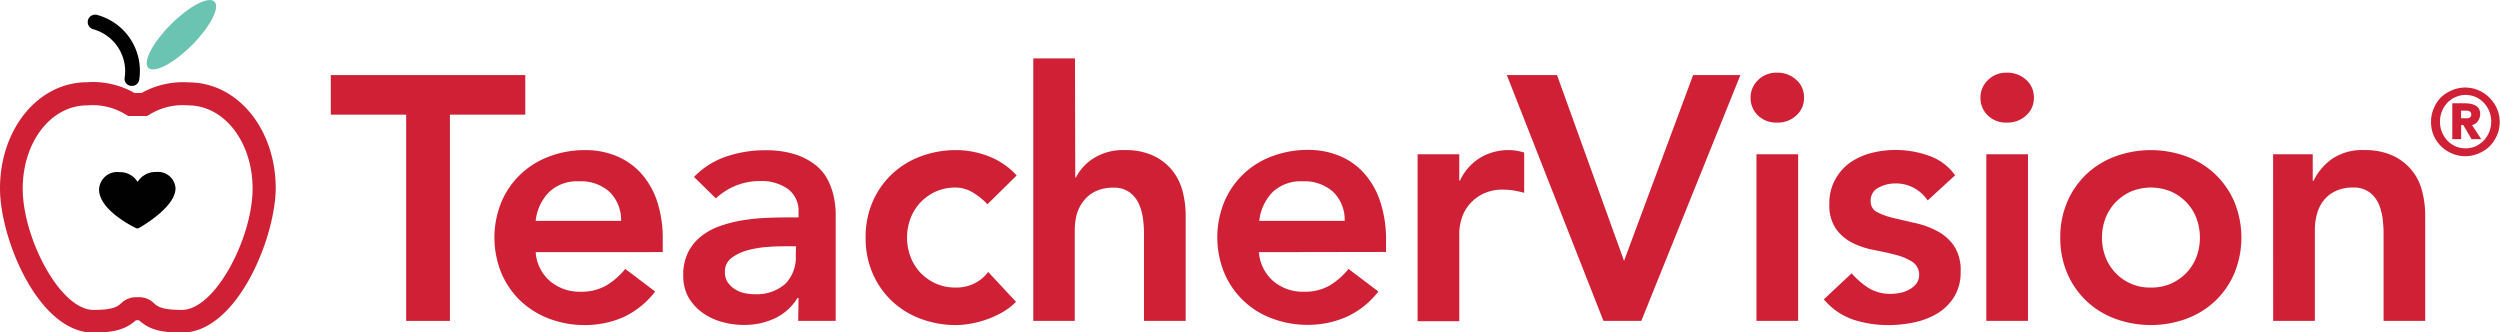 <svg xmlns="http://www.w3.org/2000/svg" viewBox="0 0 353.24 46.95"><defs><style>.cls-1{fill:#cf2036;}.cls-2{fill:#6bc3b1;}.cls-3{fill:#010101;}</style></defs><title>Logo-LOGO-Teachervision</title><g id="Layer_2" data-name="Layer 2"><g id="NSD_-_Partners" data-name="NSD - Partners"><path class="cls-1" d="M25.69,47c-3.42,0-4.81-.64-6.05-1.75l0,0h-.43C18,46.31,16.61,47,13.2,47,5.44,47,0,33.76,0,26.62c0-8.4,5.4-15,12.31-15A11.81,11.81,0,0,1,19,13.14h1a12,12,0,0,1,6.66-1.5c6.9,0,12.3,6.58,12.3,15C38.88,33.76,33.44,47,25.69,47Zm-6.25-5a3,3,0,0,1,2.32.85c.5.44,1.06.94,3.93.94,4.72,0,10-10.21,10-17.13,0-6.6-4-11.77-9.1-11.77a8.93,8.93,0,0,0-5.47,1.3l-.36.2H18.14l-.35-.19a8.88,8.88,0,0,0-5.48-1.31c-5.11,0-9.1,5.17-9.1,11.77,0,6.92,5.26,17.13,10,17.13,2.86,0,3.42-.5,3.91-.94A3,3,0,0,1,19.44,42Z"/><ellipse class="cls-2" cx="25.63" cy="4.91" rx="6.61" ry="2.09" transform="translate(4.04 19.56) rotate(-45)"/><path class="cls-3" d="M22.1,24.3a3,3,0,0,0-2.66,1.4,2.91,2.91,0,0,0-2.59-1.38A2.56,2.56,0,0,0,14,26.8c0,1.23.91,2.56,2.64,3.86a17.13,17.13,0,0,0,2.63,1.6.28.28,0,0,0,.13,0,.26.26,0,0,0,.15,0c.22-.12,5.25-2.92,5.25-5.66A2.47,2.47,0,0,0,22.1,24.3Z"/><path class="cls-3" d="M18.65,12.13h-.18a1,1,0,0,1-.85-1.2,6.15,6.15,0,0,0-4.49-6.81,1,1,0,1,1,.63-2,8.17,8.17,0,0,1,5.91,9.14A1,1,0,0,1,18.65,12.13Z"/><path class="cls-1" d="M57.39,16.2H46.74V10.61H74.22V16.2H63.57V45.34H57.39Z"/><path class="cls-1" d="M75.69,35.63a5.93,5.93,0,0,0,2.06,4.12A6.46,6.46,0,0,0,82,41.22a7.07,7.07,0,0,0,3.7-.9A10.43,10.43,0,0,0,88.35,38l4.22,3.19A12,12,0,0,1,88,44.85a13.56,13.56,0,0,1-5.34,1.08,14.12,14.12,0,0,1-5-.88,12,12,0,0,1-4.07-2.5,11.8,11.8,0,0,1-2.72-3.9,13.28,13.28,0,0,1,0-10.16,11.8,11.8,0,0,1,2.72-3.9,12,12,0,0,1,4.07-2.5,14.12,14.12,0,0,1,5-.88,11.34,11.34,0,0,1,4.49.86,9.67,9.67,0,0,1,3.48,2.47,11.34,11.34,0,0,1,2.25,4A17,17,0,0,1,93.64,34v1.62Zm12.07-4.42a5.59,5.59,0,0,0-1.62-4.09,6.07,6.07,0,0,0-4.37-1.5,5.73,5.73,0,0,0-4.19,1.52,6.81,6.81,0,0,0-1.89,4.07Z"/><path class="cls-1" d="M112.83,42.11h-.15A7.52,7.52,0,0,1,109.44,45a10.1,10.1,0,0,1-4.32.91,11.22,11.22,0,0,1-3.16-.44,8.45,8.45,0,0,1-2.75-1.32A7,7,0,0,1,97.27,42a6.25,6.25,0,0,1-.73-3.09,7.07,7.07,0,0,1,.69-3.26,6.55,6.55,0,0,1,1.84-2.26,9,9,0,0,1,2.67-1.45,18.3,18.3,0,0,1,3.16-.81,28.34,28.34,0,0,1,3.31-.34c1.12-.05,2.16-.07,3.15-.07h1.47V30a3.83,3.83,0,0,0-1.52-3.31,6.43,6.43,0,0,0-3.88-1.11,9.06,9.06,0,0,0-6.28,2.45L98.06,25a11.45,11.45,0,0,1,4.59-2.89,16.82,16.82,0,0,1,5.42-.88,13.87,13.87,0,0,1,4.22.56,9.34,9.34,0,0,1,2.84,1.45,6.53,6.53,0,0,1,1.74,2,9.53,9.53,0,0,1,.89,2.33,13.55,13.55,0,0,1,.32,2.29c0,.73,0,1.38,0,1.93V45.34h-5.3Zm-.35-7.31h-1.22c-.82,0-1.74,0-2.75.09a14.34,14.34,0,0,0-2.87.47,6.7,6.7,0,0,0-2.28,1.08,2.36,2.36,0,0,0-.93,2,2.52,2.52,0,0,0,.36,1.39,3.38,3.38,0,0,0,1,1,4.13,4.13,0,0,0,1.32.57,6.86,6.86,0,0,0,1.48.17A6.12,6.12,0,0,0,111,40.07a5.34,5.34,0,0,0,1.44-4Z"/><path class="cls-1" d="M139.52,28.86a9.65,9.65,0,0,0-2.16-1.72,4.71,4.71,0,0,0-2.31-.64,6.84,6.84,0,0,0-2.89.59A7.12,7.12,0,0,0,130,28.66a6.78,6.78,0,0,0-1.37,2.26,7.71,7.71,0,0,0,0,5.3A6.78,6.78,0,0,0,130,38.48a7.12,7.12,0,0,0,2.19,1.57,6.84,6.84,0,0,0,2.89.58,5.74,5.74,0,0,0,2.55-.56,5.48,5.48,0,0,0,2-1.64l3.93,4.22a9.51,9.51,0,0,1-2,1.52,14.14,14.14,0,0,1-4.58,1.59,11.53,11.53,0,0,1-1.87.17,14.07,14.07,0,0,1-5-.88,12,12,0,0,1-4.07-2.5,11.82,11.82,0,0,1-2.73-3.9,12.48,12.48,0,0,1-1-5.08,12.48,12.48,0,0,1,1-5.08,11.82,11.82,0,0,1,2.73-3.9,12,12,0,0,1,4.07-2.5,14.07,14.07,0,0,1,5-.88,12.63,12.63,0,0,1,4.54.86,10.38,10.38,0,0,1,4,2.72Z"/><path class="cls-1" d="M151.93,25.08h.1a6.78,6.78,0,0,1,2.42-2.67,7.75,7.75,0,0,1,4.49-1.2,9.26,9.26,0,0,1,4,.78,7.52,7.52,0,0,1,2.67,2.06A7.82,7.82,0,0,1,167.09,27a13.71,13.71,0,0,1,.44,3.48V45.34h-5.89V33.42c0-.65,0-1.38-.1-2.18A7.68,7.68,0,0,0,161,29a4.21,4.21,0,0,0-1.3-1.76,3.7,3.7,0,0,0-2.41-.72,5.54,5.54,0,0,0-2.47.5,4.63,4.63,0,0,0-1.67,1.32,5.37,5.37,0,0,0-1,1.91,8.86,8.86,0,0,0-.29,2.26V45.34H146V8.25h5.89Z"/><path class="cls-1" d="M177.88,35.63a6,6,0,0,0,2.06,4.12,6.46,6.46,0,0,0,4.27,1.47,7,7,0,0,0,3.7-.9A10.26,10.26,0,0,0,190.54,38l4.22,3.19a12,12,0,0,1-4.61,3.63,13.6,13.6,0,0,1-5.35,1.08,14.12,14.12,0,0,1-5-.88,11.68,11.68,0,0,1-6.79-6.4,13.28,13.28,0,0,1,0-10.16,11.68,11.68,0,0,1,6.79-6.4,14.12,14.12,0,0,1,5-.88,11.34,11.34,0,0,1,4.49.86,9.58,9.58,0,0,1,3.48,2.47,11.35,11.35,0,0,1,2.26,4,17,17,0,0,1,.81,5.47v1.62ZM190,31.21a5.52,5.52,0,0,0-1.62-4.09,6.07,6.07,0,0,0-4.37-1.5,5.73,5.73,0,0,0-4.19,1.52,6.81,6.81,0,0,0-1.89,4.07Z"/><path class="cls-1" d="M200.3,21.8h5.89v3.72h.1a7.43,7.43,0,0,1,2.79-3.19,7.75,7.75,0,0,1,4.17-1.12,6.23,6.23,0,0,1,1.06.09c.34.07.69.15,1.05.25v5.69c-.49-.13-1-.24-1.45-.32a8.33,8.33,0,0,0-1.39-.12,6.26,6.26,0,0,0-3.31.76,6.06,6.06,0,0,0-1.92,1.74,5.94,5.94,0,0,0-.88,2,7.27,7.27,0,0,0-.22,1.48v12.6H200.3Z"/><path class="cls-1" d="M212.91,10.61H220l9.47,26.25,9.76-26.25h6.68l-14,34.73h-5.35Z"/><path class="cls-1" d="M247.35,13.8a3.4,3.4,0,0,1,1.05-2.48,3.66,3.66,0,0,1,2.68-1.05,3.87,3.87,0,0,1,2.72,1,3.25,3.25,0,0,1,1.1,2.53,3.25,3.25,0,0,1-1.1,2.52,3.84,3.84,0,0,1-2.72,1,3.66,3.66,0,0,1-2.68-1A3.41,3.41,0,0,1,247.35,13.8Zm.83,8h5.89V45.34h-5.89Z"/><path class="cls-1" d="M272.37,28.32a5.38,5.38,0,0,0-4.61-2.4,4.94,4.94,0,0,0-2.31.58,2,2,0,0,0-1.13,1.92,1.65,1.65,0,0,0,.94,1.57,10.11,10.11,0,0,0,2.35.83c.95.23,2,.47,3.07.71a12.18,12.18,0,0,1,3.06,1.13,6.68,6.68,0,0,1,2.36,2.09,6.21,6.21,0,0,1,.93,3.63,6.51,6.51,0,0,1-.91,3.55,7.1,7.1,0,0,1-2.35,2.34,10.66,10.66,0,0,1-3.26,1.27,17.31,17.31,0,0,1-3.63.39,15.7,15.7,0,0,1-5.06-.78,9.51,9.51,0,0,1-4.12-2.85l3.93-3.68a11.17,11.17,0,0,0,2.42,2.09,5.9,5.9,0,0,0,3.17.81,6.22,6.22,0,0,0,1.32-.15,4.3,4.3,0,0,0,1.28-.49,3.19,3.19,0,0,0,1-.86,2.22,2.22,0,0,0-.57-3,8.28,8.28,0,0,0-2.35-1c-.95-.25-2-.48-3.07-.69a11.93,11.93,0,0,1-3.07-1,6.46,6.46,0,0,1-2.35-2,5.88,5.88,0,0,1-.93-3.53,6.88,6.88,0,0,1,.81-3.41A7.17,7.17,0,0,1,261.38,23a9.16,9.16,0,0,1,3-1.37,13.74,13.74,0,0,1,3.49-.44,14,14,0,0,1,4.66.81,7.57,7.57,0,0,1,3.72,2.77Z"/><path class="cls-1" d="M279.83,13.8a3.4,3.4,0,0,1,1.05-2.48,3.64,3.64,0,0,1,2.68-1.05,3.91,3.91,0,0,1,2.72,1,3.29,3.29,0,0,1,1.1,2.53,3.28,3.28,0,0,1-1.1,2.52,3.87,3.87,0,0,1-2.72,1,3.64,3.64,0,0,1-2.68-1A3.41,3.41,0,0,1,279.83,13.8Zm.83,8h5.89V45.34h-5.89Z"/><path class="cls-1" d="M291.11,33.57a12.49,12.49,0,0,1,1-5.08,11.8,11.8,0,0,1,2.72-3.9,12,12,0,0,1,4.07-2.5,14.67,14.67,0,0,1,10,0,12,12,0,0,1,4.07,2.5,11.8,11.8,0,0,1,2.72,3.9,13.28,13.28,0,0,1,0,10.16,11.8,11.8,0,0,1-2.72,3.9,12,12,0,0,1-4.07,2.5,14.67,14.67,0,0,1-10,0,12,12,0,0,1-4.07-2.5,11.8,11.8,0,0,1-2.72-3.9A12.49,12.49,0,0,1,291.11,33.57Zm5.89,0a7.66,7.66,0,0,0,.46,2.65,6.65,6.65,0,0,0,1.38,2.26,6.66,6.66,0,0,0,5.08,2.15,6.88,6.88,0,0,0,2.89-.58A7,7,0,0,0,309,38.48a6.65,6.65,0,0,0,1.38-2.26,7.86,7.86,0,0,0,0-5.3A6.65,6.65,0,0,0,309,28.66a7,7,0,0,0-2.18-1.57,7.4,7.4,0,0,0-5.79,0,7,7,0,0,0-2.18,1.57,6.65,6.65,0,0,0-1.38,2.26A7.66,7.66,0,0,0,297,33.57Z"/><path class="cls-1" d="M321.18,21.8h5.6v3.77h.1a8.14,8.14,0,0,1,2.55-3.06,7.5,7.5,0,0,1,4.66-1.3,9.29,9.29,0,0,1,4,.78,7.45,7.45,0,0,1,4.14,5,13.28,13.28,0,0,1,.44,3.48V45.34h-5.88V33.42c0-.65,0-1.38-.1-2.18a8,8,0,0,0-.52-2.26,4.21,4.21,0,0,0-1.3-1.76,3.69,3.69,0,0,0-2.4-.72A5.59,5.59,0,0,0,330,27a4.63,4.63,0,0,0-1.67,1.32,5.19,5.19,0,0,0-.95,1.91,8.44,8.44,0,0,0-.3,2.26V45.34h-5.89Z"/><path class="cls-1" d="M343.5,17.19a4.63,4.63,0,0,1,.39-1.89,4.81,4.81,0,0,1,1-1.54,5.05,5.05,0,0,1,1.55-1,4.77,4.77,0,0,1,3.78,0,5,5,0,0,1,2.59,2.59,4.77,4.77,0,0,1,0,3.78,5.05,5.05,0,0,1-1.05,1.55,4.81,4.81,0,0,1-1.54,1,4.77,4.77,0,0,1-3.78,0,4.83,4.83,0,0,1-2.59-2.59A4.63,4.63,0,0,1,343.5,17.19Zm1.26,0a3.74,3.74,0,0,0,.28,1.47,3.9,3.9,0,0,0,.76,1.2,3.74,3.74,0,0,0,1.15.81,3.62,3.62,0,0,0,2.84,0,3.58,3.58,0,0,0,1.14-.81A3.85,3.85,0,0,0,352,17.19a3.81,3.81,0,0,0-.28-1.47,3.74,3.74,0,0,0-.77-1.2,3.52,3.52,0,0,0-4-.8,3.55,3.55,0,0,0-1.15.8,3.9,3.9,0,0,0-.76,1.2A3.81,3.81,0,0,0,344.76,17.19Zm1.74-2.6h1.63a6,6,0,0,1,.86.06,2.6,2.6,0,0,1,.73.23,1.29,1.29,0,0,1,.52.46,1.35,1.35,0,0,1,.2.75,1.71,1.71,0,0,1-.11.62,1.58,1.58,0,0,1-.27.48,1.53,1.53,0,0,1-.36.32.89.89,0,0,1-.42.15l1.31,2h-1.37l-1.17-2h-.3v2H346.5Zm1.24,2.12h.61l.27,0a.76.76,0,0,0,.26-.06.49.49,0,0,0,.21-.16.5.5,0,0,0,.09-.31.48.48,0,0,0-.09-.31.42.42,0,0,0-.21-.16.77.77,0,0,0-.26-.07h-.88Z"/></g></g></svg>